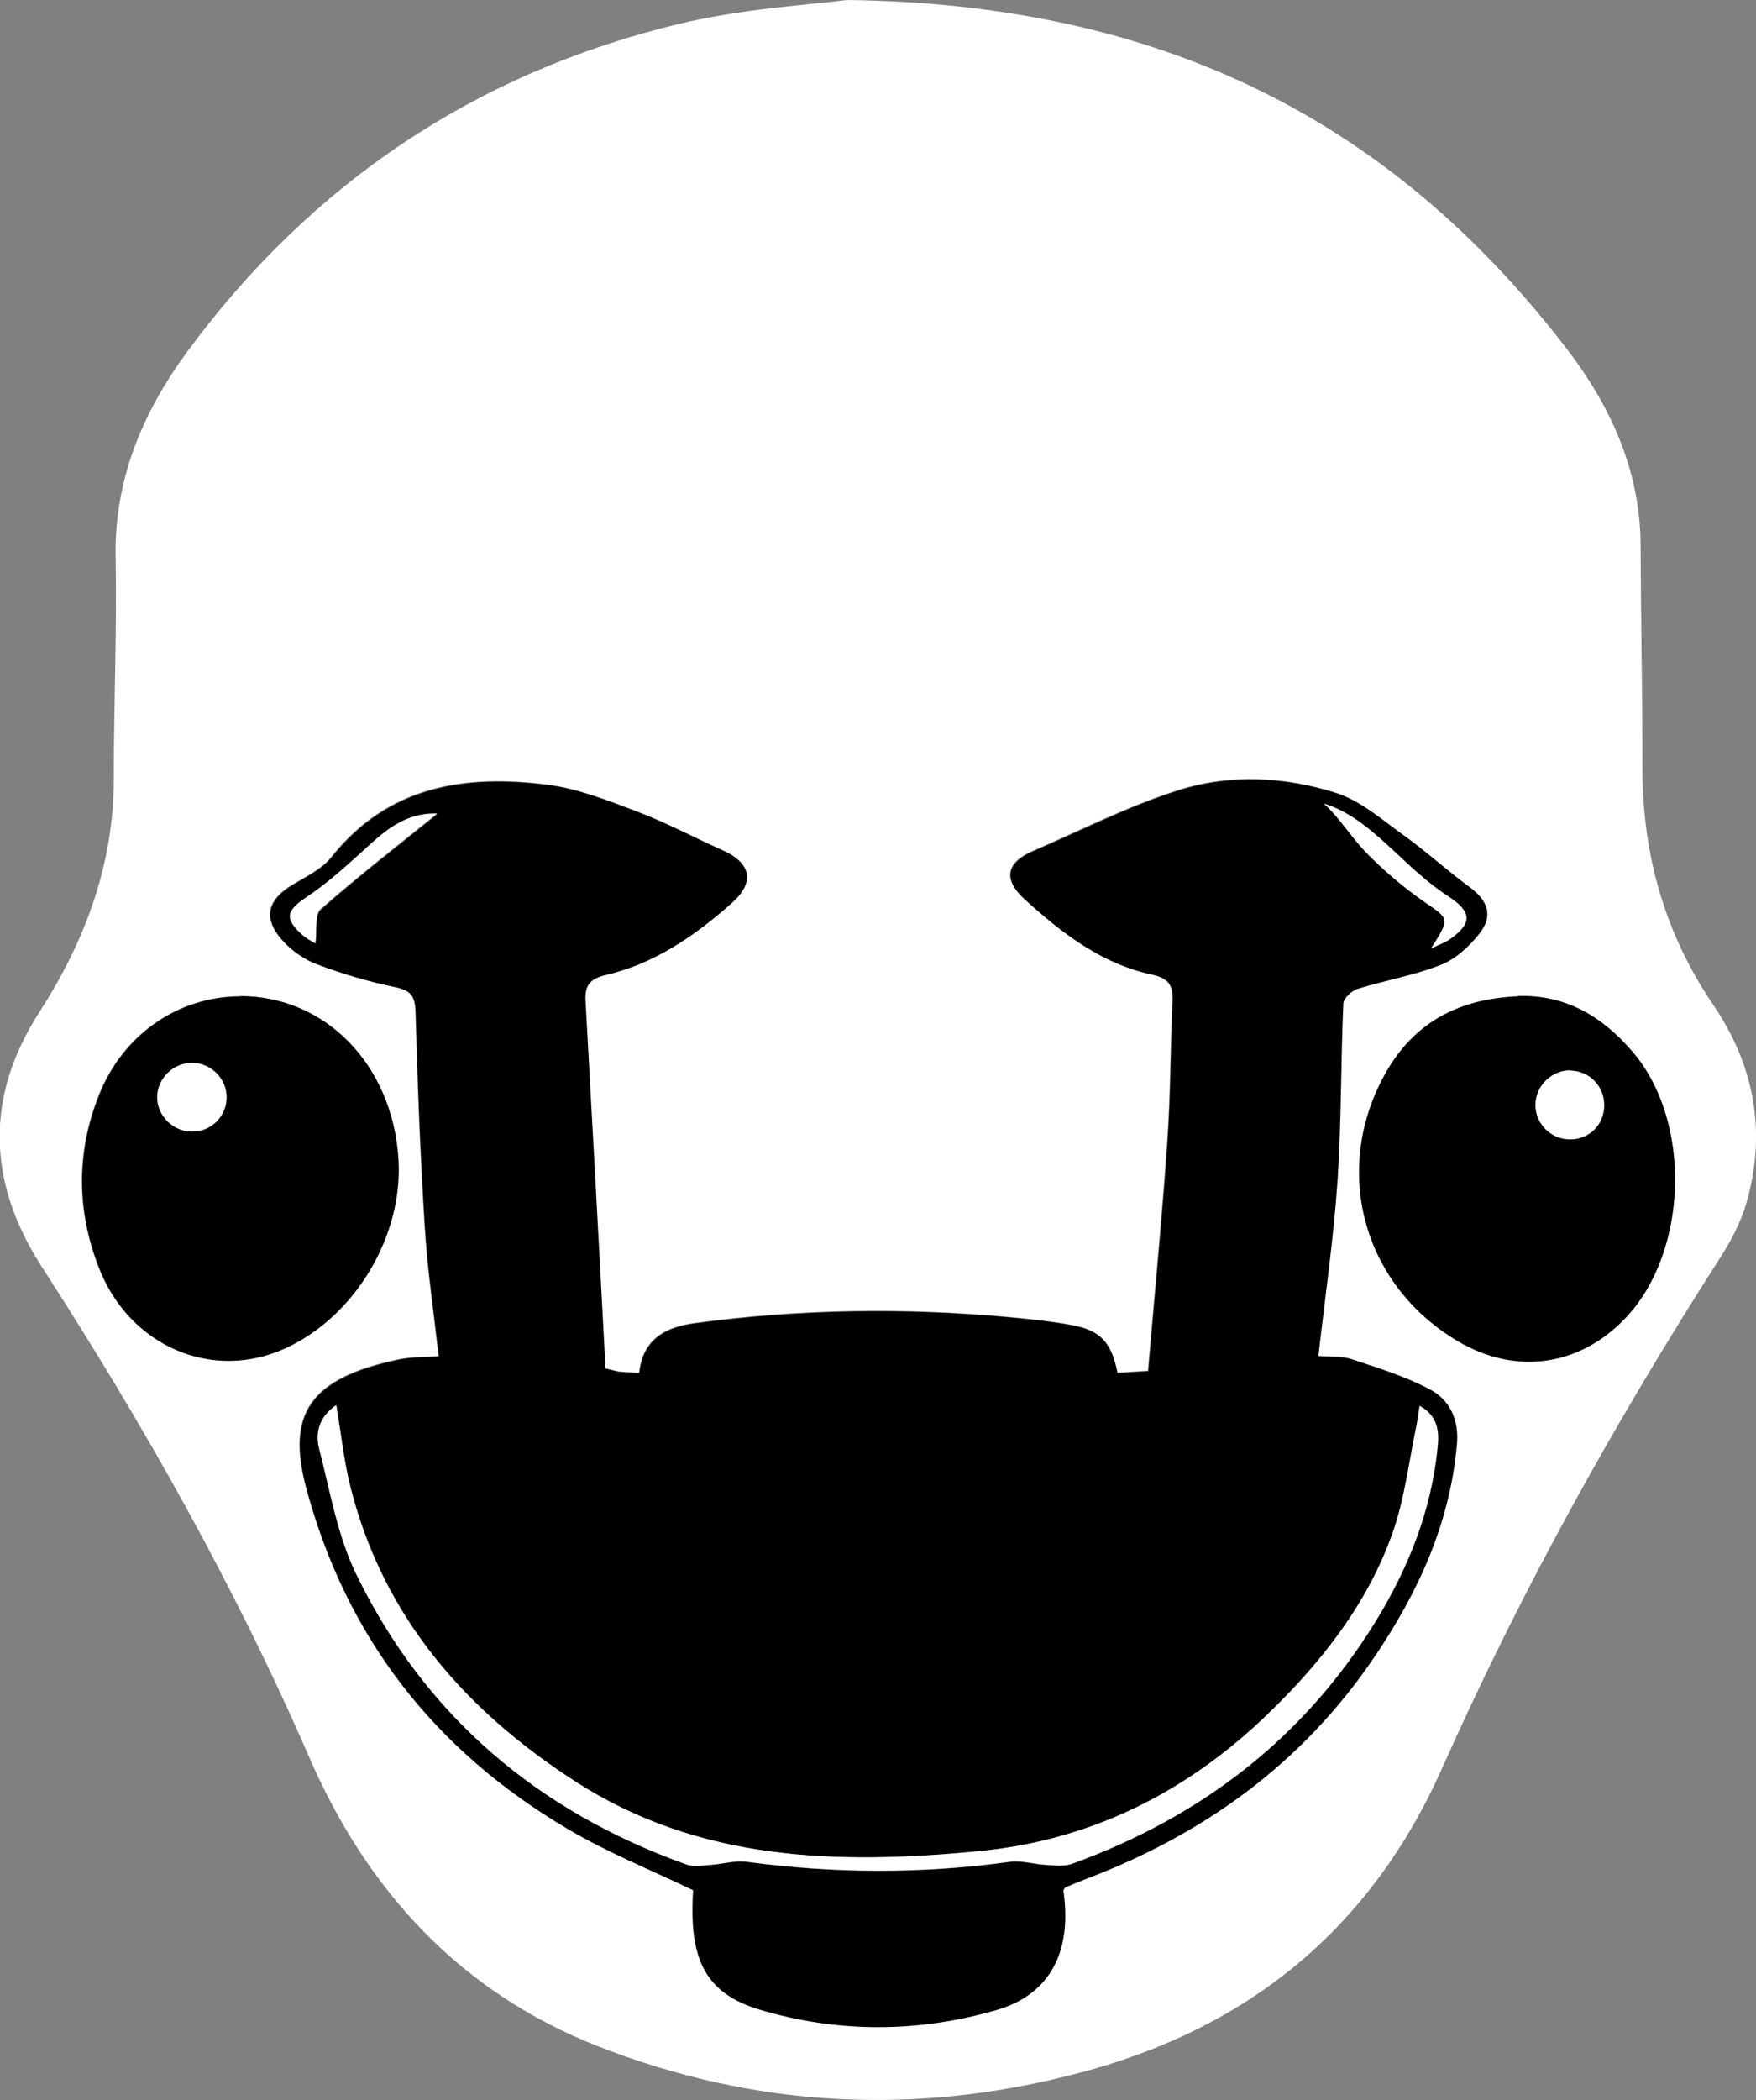 <?xml version="1.0" encoding="UTF-8"?>
<svg id="Capa_2" data-name="Capa 2" xmlns="http://www.w3.org/2000/svg" viewBox="0 0 66.81 79.86">
  <rect x="0" y="0" width="66.81" height="79.86" fill="#808080" stroke="none"/>
  <defs>
    <style>
      .cls-1, .cls-2 {
        stroke-width: 0px;
      }

      .cls-2 {
        fill: #fff;
      }
    </style>
  </defs>
  <g id="Capa_1-2" data-name="Capa 1">
    <g>
      <path class="cls-2" d="m32.23,0c12.07.15,20.74,4.65,27.34,13.21,1.69,2.19,2.83,4.65,2.85,7.51.01,2.84.07,5.67.07,8.51,0,3.27.85,6.27,2.7,8.99,1.57,2.31,2.03,4.85,1.25,7.54-.21.72-.58,1.42-.99,2.06-3.99,6.22-7.57,12.65-10.58,19.41-2.7,6.08-7.36,9.91-13.84,11.6-6.23,1.64-12.33,1.31-18.3-1.03-5.21-2.05-8.75-5.89-10.96-10.97-2.84-6.53-6.32-12.69-10.18-18.66-2.07-3.21-2.17-6.45-.1-9.67,1.76-2.74,2.85-5.65,2.84-8.95,0-2.78.12-5.56.07-8.34-.06-2.97,1.02-5.51,2.71-7.82C11.83,6.98,18.09,2.77,25.83.91c2.46-.59,5.03-.73,6.4-.91Zm-9.21,52.04c-.25-4.67-.5-9.31-.76-13.96-.03-.61.15-.87.79-1.03,1.84-.44,3.37-1.49,4.76-2.72.91-.81.75-1.53-.33-2.01-1.09-.49-2.14-1.05-3.25-1.47-1.1-.42-2.24-.87-3.4-1.02-3.15-.4-6.07.03-8.23,2.75-.37.47-.98.75-1.51,1.07-.93.57-1.1,1.26-.37,2.08.34.39.82.73,1.3.91.98.37,1.99.67,3.01.88.6.13.75.35.77.95.08,2.72.18,5.45.35,8.16.1,1.63.34,3.25.53,4.93-.55.04-1.04.03-1.51.12-3.42.71-4.28,2.09-3.53,4.89,1.53,5.7,4.89,9.98,9.93,12.95,1.53.9,3.19,1.57,4.79,2.34-.16,2.59.44,3.9,2.5,4.53,2.99.91,6.07.89,9.07.01,1.88-.55,2.69-2,2.57-3.93-.01-.22-.04-.44-.06-.62.05-.06.07-.1.09-.11.26-.11.52-.22.79-.32,4.49-1.71,8.22-4.4,10.95-8.43,1.67-2.47,2.87-5.08,3.14-8.07.08-.92-.26-1.69-1.02-2.1-.93-.49-1.97-.81-2.98-1.15-.38-.13-.82-.08-1.27-.12.26-2.29.58-4.48.73-6.68.15-2.24.12-4.48.22-6.73,0-.2.32-.49.55-.56,1.05-.33,2.16-.51,3.18-.92.57-.23,1.09-.72,1.47-1.21.51-.66.29-1.23-.39-1.73-.86-.63-1.66-1.36-2.52-1.98-.82-.59-1.63-1.31-2.56-1.6-1.94-.62-4.02-.73-5.97-.11-1.91.6-3.72,1.52-5.56,2.32-1,.43-1.16,1.06-.33,1.82,1.41,1.29,2.93,2.47,4.85,2.87.67.14.81.44.79,1.03-.08,1.79-.07,3.58-.2,5.36-.2,2.88-.48,5.76-.73,8.69-.47.03-.82.05-1.17.07-.23-1.16-.64-1.61-1.71-1.81-.81-.15-1.63-.23-2.45-.31-3.97-.36-7.94-.31-11.9.23-1.14.15-1.99.61-2.13,1.89-.28-.01-.51-.02-.73-.04-.11,0-.22-.05-.57-.13Zm34.71-14.16c-2.14.1-3.86.92-4.98,2.85-2.11,3.66-.95,8.09,2.71,10.26,2.21,1.31,4.67.95,6.42-.93,2.35-2.53,2.48-7.46.22-10.08-1.14-1.32-2.54-2.18-4.37-2.11Zm-48.59,0c-2.38,0-4.47,1.46-5.38,3.74-.87,2.18-.86,4.37-.02,6.55,1.16,3.02,4.33,4.37,7.14,3.07,2.64-1.23,4.45-4.28,4.26-7.19-.23-3.57-2.77-6.17-6.01-6.18Z"/>
      <path class="cls-1" d="m23.03,52.04c.35.08.46.12.57.13.22.02.45.02.73.04.14-1.28.99-1.74,2.13-1.89,3.96-.53,7.92-.59,11.9-.23.82.07,1.64.16,2.45.31,1.07.2,1.48.65,1.71,1.81.34-.02.7-.04,1.17-.07.25-2.93.53-5.8.73-8.69.12-1.78.12-3.58.2-5.36.03-.59-.12-.88-.79-1.03-1.92-.41-3.44-1.59-4.85-2.87-.83-.76-.67-1.39.33-1.82,1.85-.79,3.65-1.72,5.56-2.32,1.95-.61,4.02-.51,5.97.11.93.3,1.74,1.01,2.56,1.6.87.62,1.66,1.35,2.52,1.98.68.5.9,1.06.39,1.73-.38.49-.91.99-1.47,1.21-1.02.41-2.12.59-3.18.92-.23.07-.54.36-.55.56-.1,2.24-.07,4.49-.22,6.73-.15,2.2-.47,4.39-.73,6.68.45.04.89,0,1.27.12,1.01.33,2.04.65,2.98,1.15.77.4,1.11,1.18,1.02,2.1-.27,3-1.47,5.61-3.14,8.07-2.73,4.03-6.45,6.72-10.95,8.43-.26.1-.52.21-.79.32-.02,0-.04.04-.09.11.02.18.05.4.06.62.12,1.93-.7,3.38-2.57,3.93-3,.88-6.08.89-9.07-.01-2.07-.63-2.67-1.94-2.5-4.53-1.6-.77-3.27-1.44-4.79-2.34-5.03-2.97-8.4-7.25-9.93-12.95-.75-2.8.11-4.17,3.53-4.89.46-.1.95-.08,1.51-.12-.19-1.68-.43-3.3-.53-4.93-.17-2.72-.28-5.44-.35-8.16-.02-.6-.17-.82-.77-.95-1.02-.21-2.04-.51-3.01-.88-.48-.18-.95-.52-1.3-.91-.73-.82-.56-1.51.37-2.08.53-.32,1.14-.61,1.51-1.07,2.16-2.71,5.08-3.15,8.23-2.75,1.16.15,2.29.6,3.4,1.02,1.11.42,2.17.99,3.25,1.47,1.08.48,1.24,1.21.33,2.01-1.39,1.23-2.92,2.29-4.76,2.72-.65.15-.83.41-.79,1.03.26,4.65.51,9.29.76,13.96Zm30.99,1.42c-.05.32-.08.59-.14.86-.27,1.3-.43,2.65-.86,3.9-.94,2.74-2.72,4.98-4.77,6.96-3.07,2.97-6.72,4.81-11.01,5.22-5.36.51-10.64.39-15.37-2.67-4.15-2.69-7.27-6.23-8.52-11.14-.26-1-.36-2.04-.55-3.15-.68.46-.8,1.08-.64,1.69.41,1.59.68,3.25,1.39,4.71,2.63,5.41,6.92,9.04,12.57,11.06.27.1.59.04.89.02.47-.03.95-.18,1.41-.12,3.34.45,6.67.46,10.01,0,.46-.06.94.1,1.41.12.32.02.68.06.97-.05,4.88-1.78,8.79-4.76,11.54-9.22,1.25-2.04,2.11-4.2,2.35-6.59.06-.6.02-1.2-.67-1.59Zm.44-17.41c.34-.16.52-.23.68-.33.91-.62.85-1.06-.05-1.65-.71-.45-1.34-1.04-1.95-1.62-.86-.8-1.71-1.58-2.77-1.9.61.54,1.03,1.26,1.59,1.84.69.71,1.45,1.36,2.27,1.92.91.62.95.6.23,1.73Zm-42.45-.18c.06-.46-.04-1.07.2-1.28,1.43-1.26,2.94-2.43,4.43-3.63-1.33-.03-2.11.78-2.95,1.54-.65.58-1.31,1.17-2.03,1.65-.74.5-.83.8-.17,1.4.2.18.47.3.52.34Z"/>
      <path class="cls-1" d="m57.74,37.88c1.84-.07,3.24.79,4.37,2.11,2.26,2.62,2.13,7.55-.22,10.08-1.75,1.88-4.2,2.24-6.42.93-3.66-2.16-4.82-6.6-2.71-10.26,1.12-1.94,2.84-2.76,4.98-2.85Zm2.04,2.83c-.7-.02-1.32.54-1.35,1.25-.04.74.56,1.37,1.31,1.37.73,0,1.29-.55,1.3-1.28.01-.73-.54-1.31-1.26-1.33Z"/>
      <path class="cls-1" d="m9.15,37.88c3.24,0,5.78,2.61,6.01,6.18.19,2.9-1.62,5.96-4.26,7.19-2.8,1.31-5.98-.05-7.14-3.07-.84-2.18-.85-4.37.02-6.55.91-2.28,3-3.74,5.38-3.74Zm-.53,3.87c.02-.71-.55-1.31-1.26-1.34-.74-.03-1.38.58-1.38,1.31,0,.7.59,1.29,1.31,1.3.72.01,1.31-.55,1.33-1.27Z"/>
      <path class="cls-2" d="m54.02,53.46c.7.39.74.99.67,1.59-.24,2.39-1.1,4.55-2.35,6.59-2.74,4.46-6.66,7.45-11.54,9.22-.29.11-.64.07-.97.05-.47-.02-.95-.18-1.41-.12-3.34.46-6.67.45-10.01,0-.46-.06-.94.09-1.41.12-.3.02-.63.08-.89-.02-5.65-2.02-9.94-5.64-12.57-11.06-.7-1.45-.98-3.12-1.39-4.71-.16-.61-.04-1.23.64-1.69.19,1.1.29,2.14.55,3.15,1.25,4.92,4.37,8.46,8.52,11.14,4.72,3.06,10,3.19,15.37,2.67,4.29-.41,7.94-2.25,11.01-5.22,2.05-1.98,3.82-4.22,4.77-6.96.43-1.25.59-2.59.86-3.9.06-.27.09-.55.14-.86Z"/>
      <path class="cls-2" d="m54.46,36.05c.72-1.13.67-1.11-.23-1.73-.81-.56-1.58-1.21-2.27-1.92-.56-.58-.99-1.3-1.59-1.84,1.06.32,1.91,1.1,2.77,1.9.62.58,1.25,1.16,1.95,1.62.9.58.96,1.02.05,1.65-.16.11-.34.17-.68.33Z"/>
      <path class="cls-2" d="m12,35.86s-.31-.15-.52-.34c-.67-.6-.58-.9.17-1.4.72-.48,1.38-1.06,2.03-1.65.84-.76,1.62-1.57,2.95-1.54-1.49,1.2-3,2.37-4.43,3.63-.24.21-.14.82-.2,1.28Z"/>
      <path class="cls-2" d="m59.77,40.71c.72.02,1.27.61,1.26,1.33-.01.73-.58,1.29-1.3,1.28-.75,0-1.35-.63-1.31-1.37.04-.71.65-1.27,1.35-1.25Z"/>
      <path class="cls-2" d="m8.62,41.76c-.02.72-.61,1.28-1.33,1.27-.71-.01-1.3-.6-1.31-1.3,0-.73.64-1.35,1.38-1.31.71.03,1.28.64,1.26,1.34Z"/>
    </g>
  </g>
</svg>